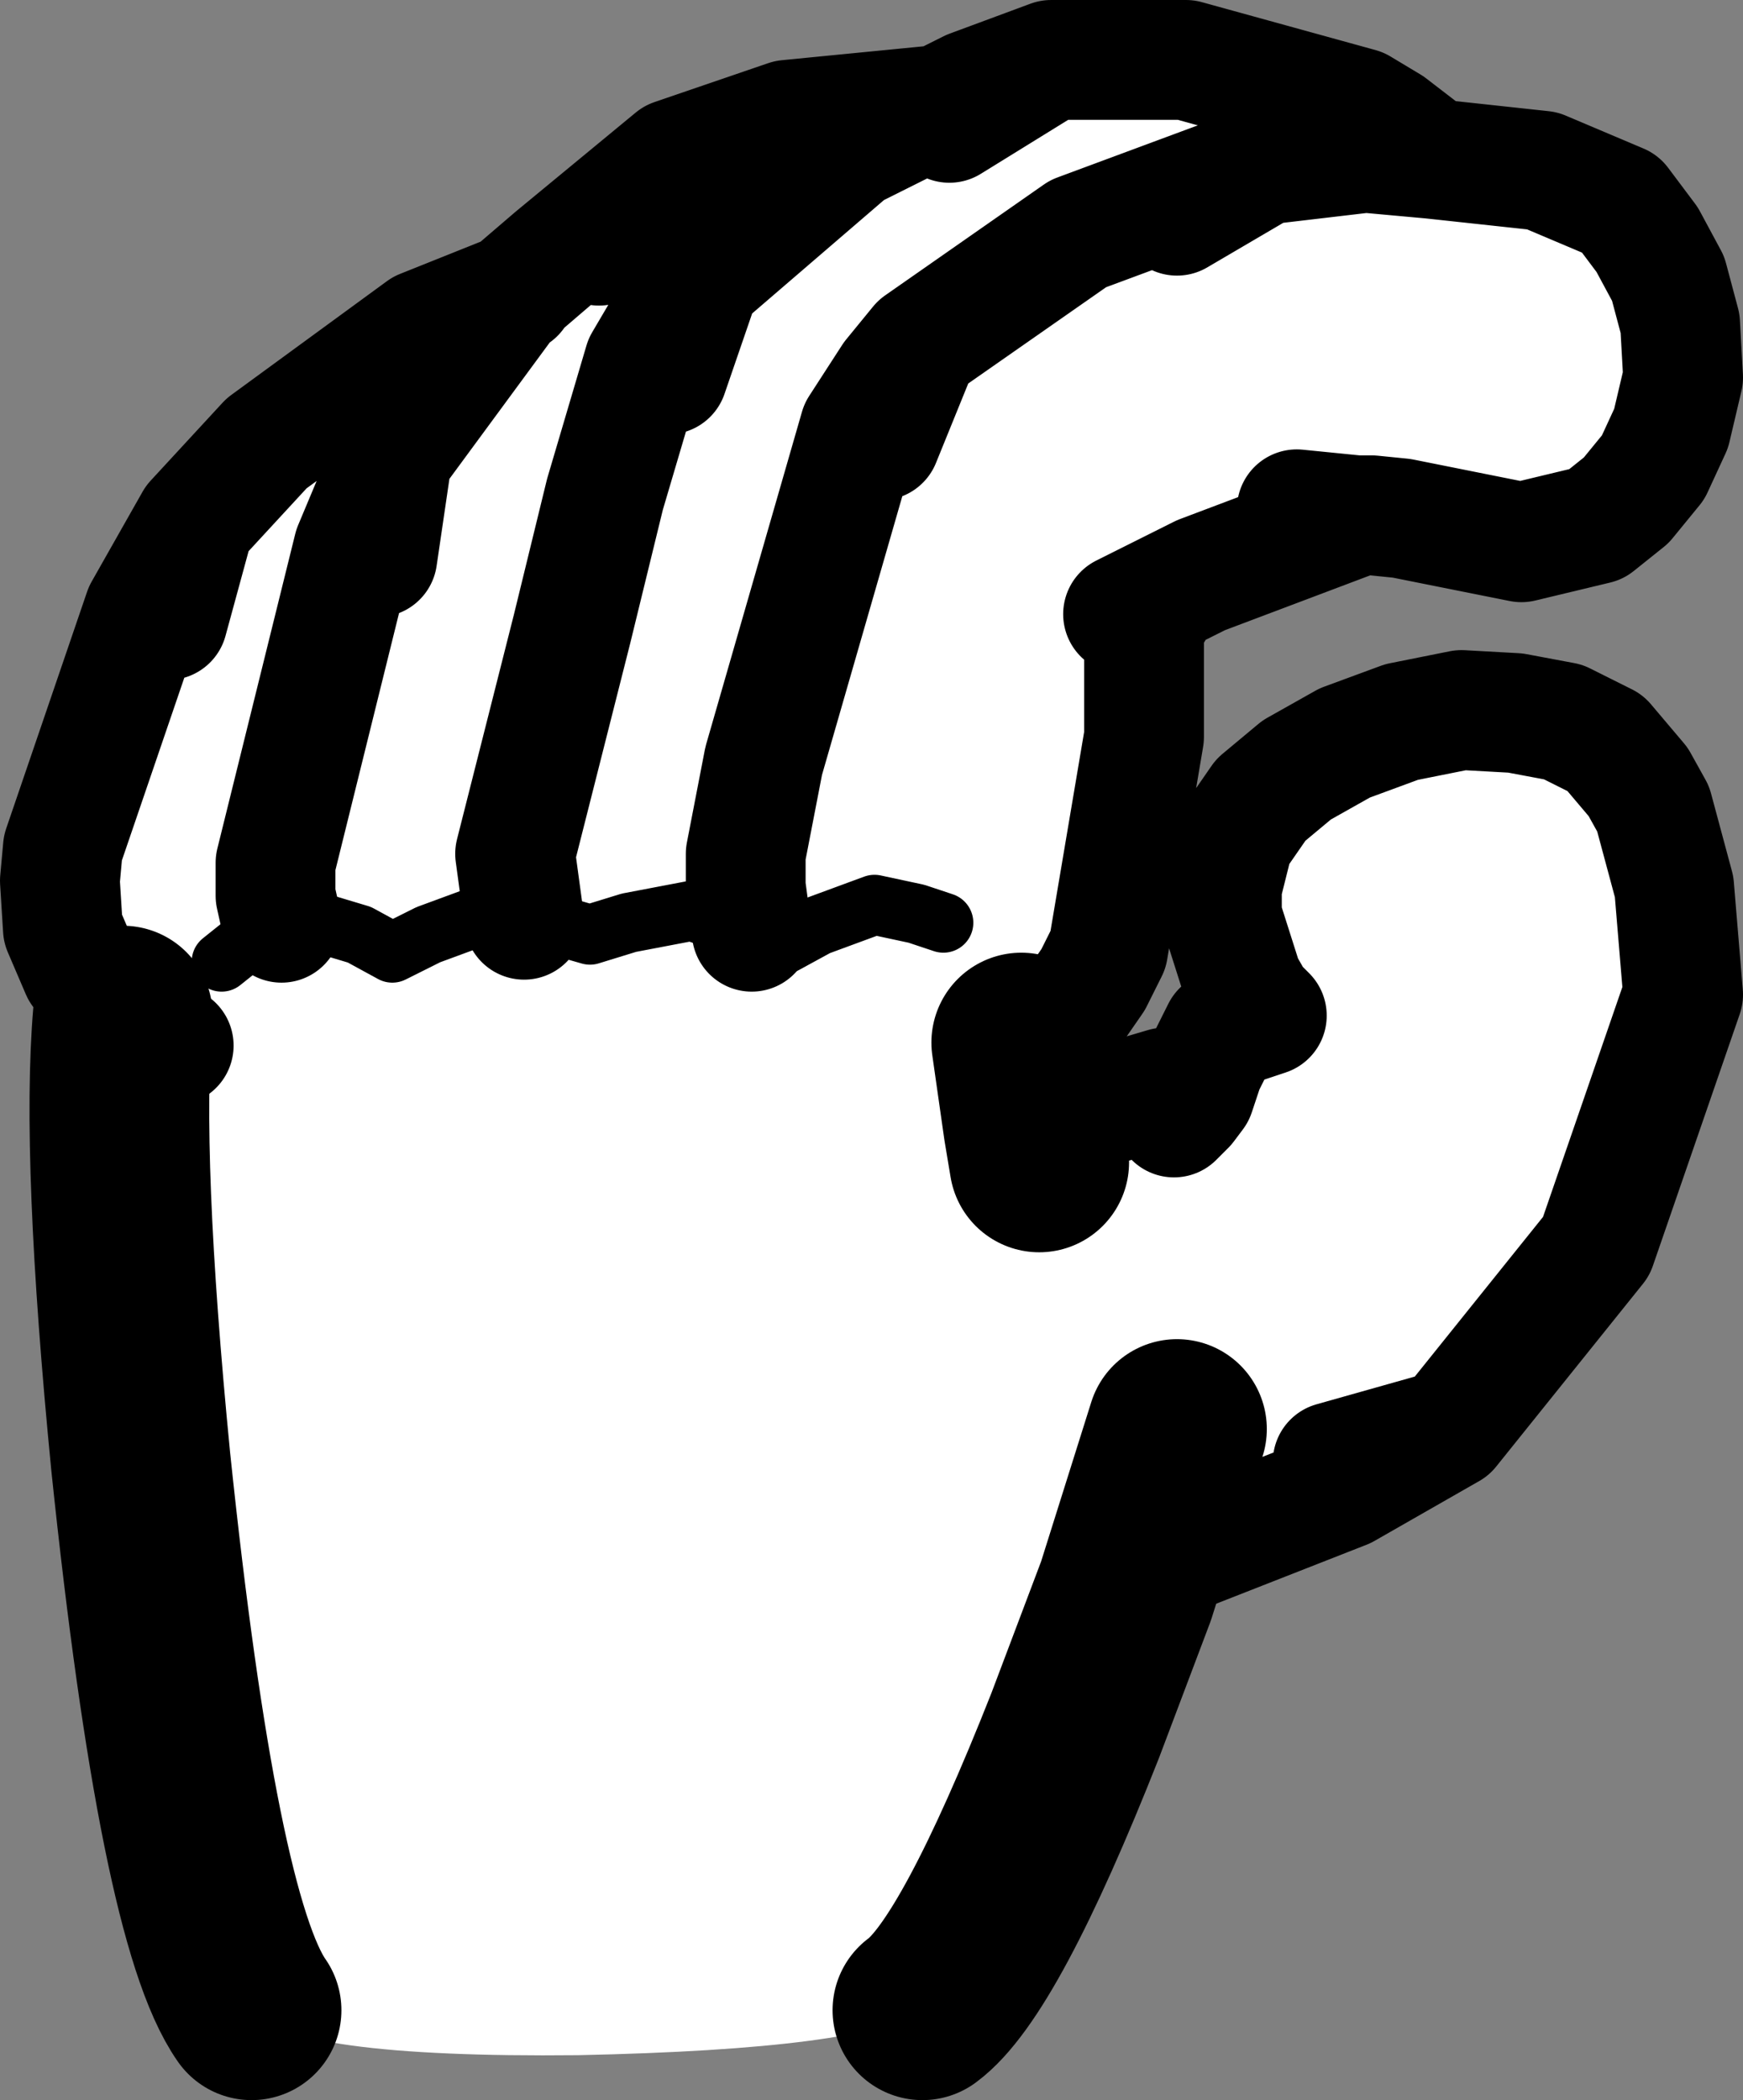<?xml version="1.0" encoding="UTF-8" standalone="no"?>
<svg xmlns:xlink="http://www.w3.org/1999/xlink" height="35.05px" width="29.1px" xmlns="http://www.w3.org/2000/svg">
  <rect width="100%" height="100%" fill="#808080" stroke="none"/>
  <g transform="matrix(1.0, 0.0, 0.0, 1.0, 9.85, 16.95)">
    <path d="M14.05 -14.3 L15.9 -14.1 17.2 -13.55 17.65 -12.95 18.0 -12.3 18.2 -11.55 18.25 -10.65 18.05 -9.8 17.75 -9.15 17.3 -8.6 16.8 -8.2 15.55 -7.9 13.55 -8.3 13.05 -8.35 12.85 -8.35 9.55 -7.0 9.25 -6.5 9.25 -4.65 8.65 -1.1 8.4 -0.6 7.95 0.05 7.35 0.4 7.2 0.45 7.4 1.85 9.6 1.2 9.9 1.25 10.1 1.3 10.25 0.85 10.55 0.25 11.3 0.0 11.1 -0.2 10.9 -0.55 10.55 -1.65 10.55 -2.15 10.75 -2.95 11.2 -3.6 11.8 -4.1 12.6 -4.55 13.55 -4.9 14.55 -5.1 15.45 -5.05 16.25 -4.9 16.95 -4.55 17.5 -3.9 17.75 -3.45 18.1 -2.15 18.25 -0.35 16.8 3.85 14.35 6.9 12.6 7.9 10.05 8.9 9.5 8.95 9.2 8.9 8.95 9.6 8.1 11.85 Q6.5 15.9 5.55 16.6 4.6 17.25 -0.2 17.35 -5.05 17.4 -5.65 16.6 -6.7 15.1 -7.5 7.45 -8.0 2.35 -7.8 0.0 L-8.05 -0.2 -8.5 -0.75 -8.8 -1.45 -8.85 -2.25 -8.8 -2.8 -7.45 -6.75 -6.6 -8.25 -5.4 -9.55 -2.8 -11.45 -1.3 -12.05 -1.35 -12.0 -3.3 -9.35 -3.55 -7.65 -3.3 -9.35 -1.35 -12.0 -1.3 -12.05 -1.25 -12.05 -0.6 -12.65 1.4 -14.3 3.3 -14.95 5.85 -15.2 5.9 -15.2 6.35 -15.45 7.7 -15.95 9.95 -15.95 12.85 -15.15 13.35 -14.85 14.0 -14.35 14.05 -14.3 12.95 -14.4 11.25 -14.2 9.8 -13.35 11.25 -14.2 12.95 -14.4 14.05 -14.3 M6.0 -14.9 L7.7 -15.95 6.0 -14.9 M0.15 -12.85 L1.4 -14.3 0.15 -12.85 M1.3 -10.7 L1.85 -12.3 4.35 -14.45 5.85 -15.2 4.35 -14.45 1.85 -12.3 1.3 -10.7 M2.7 -1.4 L2.6 -2.15 2.6 -2.7 2.9 -4.25 4.5 -9.8 5.05 -10.65 5.5 -11.2 4.85 -9.6 5.5 -11.2 5.05 -10.65 4.5 -9.8 2.9 -4.25 2.6 -2.7 2.6 -2.15 2.7 -1.4 3.25 -1.2 3.8 -1.5 4.75 -1.85 5.45 -1.7 5.9 -1.55 5.45 -1.7 4.75 -1.85 3.8 -1.5 3.25 -1.2 2.7 -1.4 1.7 -1.75 0.65 -1.55 0.0 -1.35 -0.7 -1.55 -1.1 -1.6 -1.75 -1.7 -2.7 -1.35 -3.3 -1.05 -3.85 -1.35 -4.85 -1.65 -5.15 -1.55 -5.65 -1.3 -6.15 -0.9 -5.65 -1.3 -5.15 -1.55 -4.85 -1.65 -3.85 -1.35 -3.3 -1.05 -2.7 -1.35 -1.75 -1.7 -1.1 -1.6 -0.7 -1.55 0.0 -1.35 0.65 -1.55 1.7 -1.75 2.7 -1.4 M1.85 -12.3 L1.4 -11.75 0.9 -10.9 0.25 -8.7 -0.3 -6.45 -1.25 -2.7 -1.1 -1.6 -1.25 -2.7 -0.3 -6.45 0.25 -8.7 0.9 -10.9 1.4 -11.75 1.85 -12.3 M8.9 -6.7 L10.2 -7.35 12.85 -8.35 10.2 -7.35 8.9 -6.7 M12.85 -8.35 L12.8 -8.35 11.8 -8.45 12.8 -8.35 12.85 -8.35 M5.5 -11.2 L8.15 -13.05 11.25 -14.2 8.15 -13.05 5.5 -11.2 M9.75 1.7 L9.95 1.5 10.1 1.3 9.95 1.5 9.75 1.7 M12.4 7.45 L14.35 6.9 12.4 7.45 M7.5 2.45 L7.4 1.85 7.5 2.45 M6.9 0.55 L7.2 0.45 6.9 0.55 M9.8 6.9 L8.95 9.6 9.8 6.9 M-5.15 -1.55 L-5.25 -2.0 -5.25 -2.55 -3.95 -7.8 -3.3 -9.35 -3.95 -7.8 -5.25 -2.55 -5.25 -2.0 -5.15 -1.55 M-3.9 -10.25 L-2.8 -11.45 -3.9 -10.25 M-6.95 0.5 L-7.4 0.3 -7.8 0.0 -7.4 0.3 -6.95 0.5 M-7.05 -6.6 L-6.6 -8.25 -7.05 -6.6" fill="#ffffff" fill-rule="evenodd" stroke="none"/>
    <path d="M12.85 -8.35 L13.05 -8.35 13.55 -8.3 15.55 -7.9 16.8 -8.2 17.3 -8.6 17.75 -9.15 18.05 -9.8 18.25 -10.65 18.2 -11.55 18.0 -12.3 17.65 -12.95 17.2 -13.55 15.9 -14.1 14.05 -14.3 12.95 -14.4 11.25 -14.2 9.8 -13.35 M14.05 -14.3 L14.0 -14.35 13.35 -14.85 12.85 -15.15 9.95 -15.95 7.7 -15.95 6.0 -14.9 M5.85 -15.2 L3.3 -14.95 1.4 -14.3 0.15 -12.85 M7.7 -15.95 L6.35 -15.45 M5.9 -15.2 L5.85 -15.2 4.35 -14.45 1.85 -12.3 1.3 -10.7 M5.85 -15.2 L6.35 -15.45 M7.2 0.45 L7.35 0.4 7.95 0.05 8.4 -0.6 8.65 -1.1 9.25 -4.65 9.25 -6.5 9.55 -7.0 M12.85 -8.35 L10.2 -7.35 8.9 -6.7 M-1.1 -1.6 L-1.25 -2.7 -0.3 -6.45 0.25 -8.7 0.9 -10.9 1.4 -11.75 1.85 -12.3 M4.85 -9.6 L5.5 -11.2 5.05 -10.65 4.5 -9.8 2.9 -4.25 2.6 -2.7 2.6 -2.15 2.7 -1.4 M11.8 -8.45 L12.8 -8.35 12.85 -8.35 M14.35 6.9 L16.8 3.85 18.25 -0.35 18.1 -2.15 17.75 -3.45 17.5 -3.9 16.95 -4.55 16.25 -4.9 15.45 -5.05 14.55 -5.1 13.55 -4.9 12.6 -4.55 11.8 -4.1 11.2 -3.6 10.75 -2.95 10.55 -2.15 10.55 -1.65 10.9 -0.55 11.1 -0.2 11.3 0.0 10.55 0.25 10.25 0.85 10.1 1.3 9.95 1.5 9.75 1.7 M11.25 -14.2 L8.15 -13.05 5.5 -11.2 M9.2 8.9 L9.5 8.95 10.05 8.9 12.6 7.9 14.35 6.9 12.4 7.45 M9.9 1.25 L9.6 1.2 7.4 1.85 M7.2 0.45 L6.9 0.55 M-1.3 -12.05 L-1.35 -12.0 -3.3 -9.35 -3.55 -7.65 M-1.3 -12.05 L-1.25 -12.05 M-0.6 -12.65 L-1.3 -12.05 -2.8 -11.45 -3.9 -10.25 M-3.3 -9.35 L-3.95 -7.8 -5.25 -2.55 -5.25 -2.0 -5.15 -1.55 M-7.8 0.0 L-8.05 -0.2 -8.5 -0.75 -8.8 -1.45 -8.85 -2.25 -8.8 -2.8 -7.45 -6.75 -6.6 -8.25 -5.4 -9.55 -2.8 -11.45 M-6.6 -8.25 L-7.05 -6.6 M-7.8 0.0 L-7.4 0.3 -6.95 0.5 M1.4 -14.3 L-0.6 -12.65" fill="none" stroke="#000000" stroke-linecap="round" stroke-linejoin="round" stroke-width="2.0"/>
    <path d="M2.7 -1.4 L3.25 -1.2 3.8 -1.5 4.75 -1.85 5.45 -1.7 5.9 -1.55 M2.7 -1.4 L1.7 -1.75 0.65 -1.55 0.0 -1.35 -0.7 -1.55 -1.1 -1.6 -1.75 -1.7 -2.7 -1.35 -3.3 -1.05 -3.85 -1.35 -4.85 -1.65 -5.15 -1.55 -5.65 -1.3 -6.15 -0.9" fill="none" stroke="#000000" stroke-linecap="round" stroke-linejoin="round" stroke-width="1.0"/>
    <path d="M7.4 1.85 L7.5 2.45 M7.4 1.85 L7.2 0.45 M5.55 16.6 Q6.5 15.9 8.1 11.85 L8.95 9.6 9.8 6.9 M-7.8 0.0 Q-8.0 2.35 -7.5 7.45 -6.7 15.1 -5.65 16.6" fill="none" stroke="#000000" stroke-linecap="round" stroke-linejoin="round" stroke-width="3.0"/>
  </g>
</svg>
